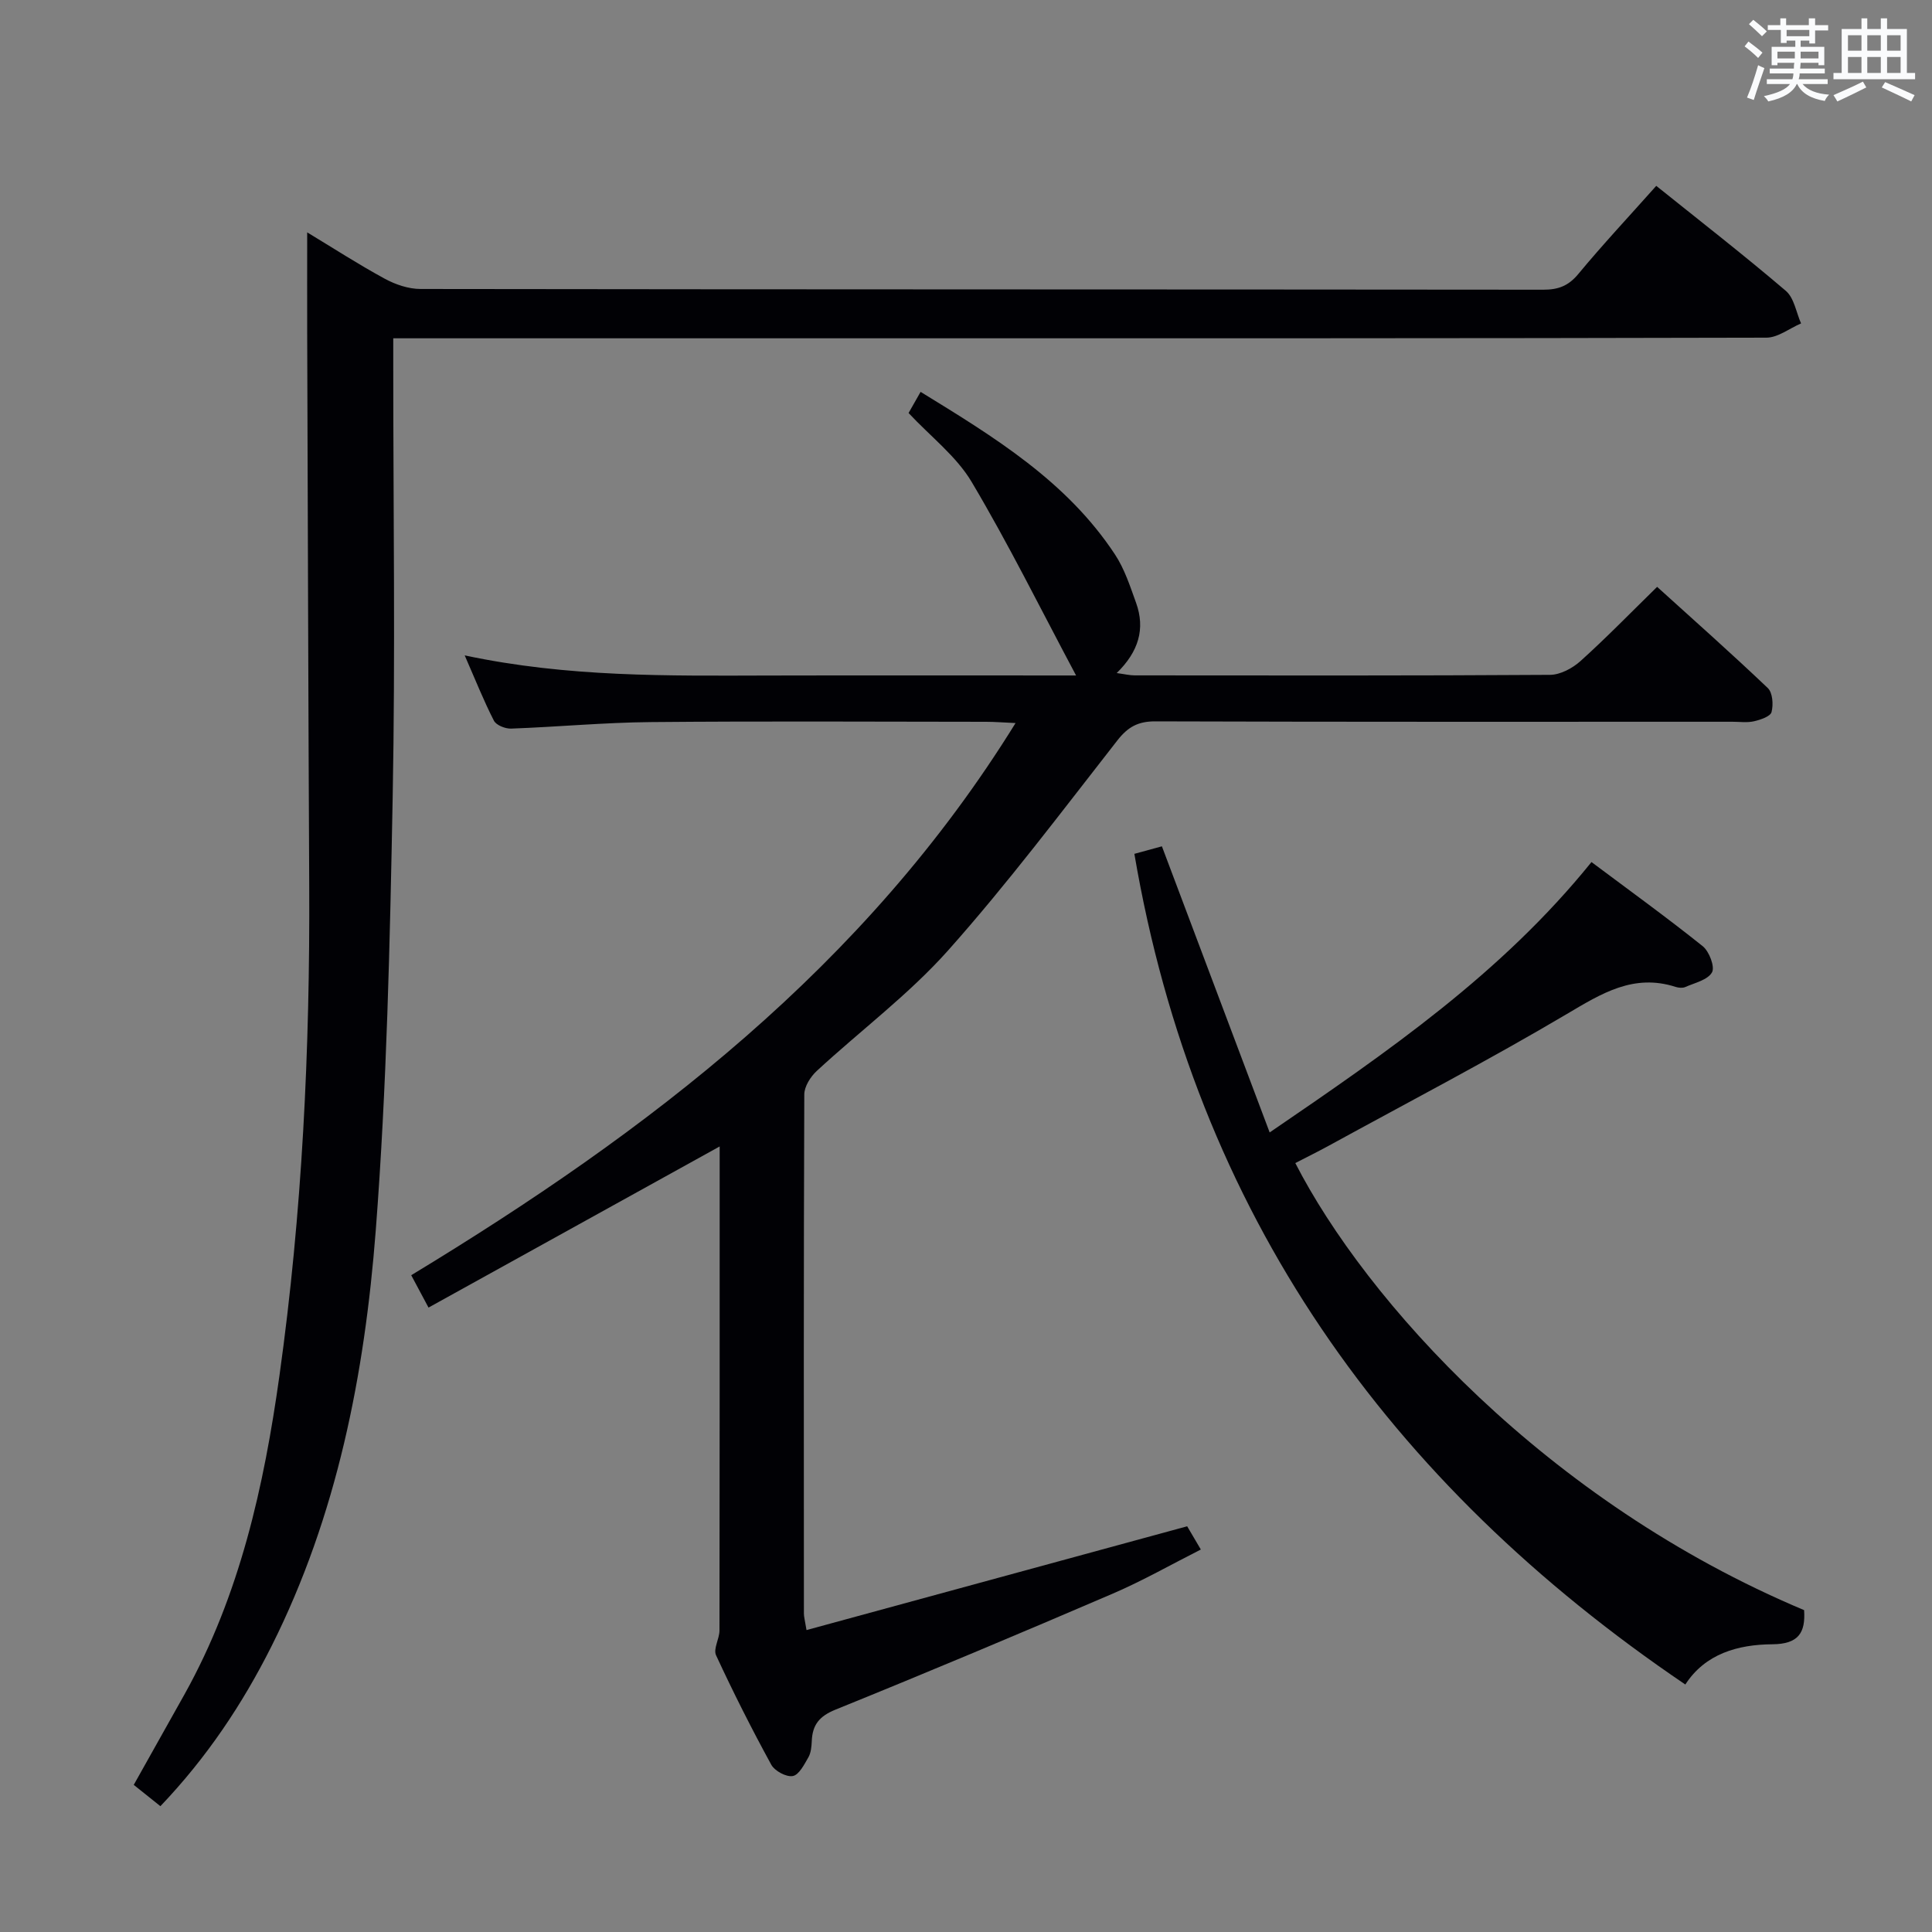 <svg enable-background="new 0 0 400 400" viewBox="0 0 400 400" xmlns="http://www.w3.org/2000/svg"><rect x="0" y="0" width="400" height="400" fill="#808080" stroke="none"/><g fill="#010105"><path d="m245.79 316c.73 1.25 1.56 2.66 2.83 4.81-6.17 3.12-12.02 6.46-18.18 9.11-19.08 8.2-38.23 16.25-57.48 24.05-3.35 1.36-4.75 3.15-4.89 6.49-.05 1.14-.16 2.42-.7 3.37-.86 1.49-1.94 3.64-3.23 3.88-1.34.25-3.75-1.05-4.46-2.35-4.06-7.42-7.88-14.99-11.43-22.66-.61-1.32.71-3.41.71-5.14.05-33.33.04-66.65.04-100.2-20.14 11.15-40.07 22.18-60.28 33.36-1.39-2.61-2.38-4.47-3.58-6.7 49.11-29.78 93.96-63.92 125.12-114.32-2.55-.11-4.31-.26-6.07-.26-23.17-.02-46.33-.15-69.5.06-9.63.09-19.25 1-28.88 1.35-1.2.04-3.07-.7-3.55-1.64-2.1-4.09-3.8-8.38-6.05-13.52 21.38 4.55 42.14 4.22 62.89 4.17 20.83-.05 41.65-.01 63.69-.01-7.37-13.83-14-27.25-21.62-40.07-3.15-5.31-8.45-9.34-13.06-14.27.66-1.17 1.45-2.56 2.49-4.38 15.19 9.33 30.26 18.49 40.26 33.69 1.97 2.99 3.12 6.57 4.35 9.98 1.94 5.39.53 10.12-4.01 14.55 1.64.22 2.68.48 3.72.48 28.67.02 57.33.08 85.99-.11 2.13-.01 4.65-1.36 6.31-2.85 5.31-4.78 10.31-9.93 15.87-15.37 7.55 6.84 15.36 13.76 22.91 20.95 1.01.96 1.18 3.44.78 4.97-.23.91-2.28 1.6-3.62 1.91-1.43.33-2.98.1-4.48.1-39.83 0-79.66.05-119.49-.08-3.55-.01-5.66 1.14-7.84 3.93-11.48 14.67-22.69 29.61-35.06 43.5-8.14 9.13-18.15 16.59-27.19 24.95-1.29 1.19-2.57 3.21-2.58 4.86-.14 35.83-.1 71.66-.08 107.49 0 .64.19 1.29.54 3.41 26.27-7.17 52.26-14.25 78.81-21.49z"/><path d="m33.21 373.95c-1.98-1.58-3.65-2.91-5.52-4.41 3.58-6.38 7.06-12.56 10.52-18.76 11.44-20.54 16.44-43.03 19.65-65.99 4.71-33.67 6.33-67.54 6.16-101.52-.19-38.12-.29-76.25-.42-114.37-.02-6.77 0-13.54 0-20.79 5.32 3.21 10.57 6.61 16.05 9.59 2.22 1.21 4.93 2.13 7.42 2.13 77.49.11 154.99.07 232.48.15 3.1 0 5.19-.8 7.22-3.25 5.08-6.13 10.53-11.95 16.14-18.25 9.09 7.29 18.13 14.32 26.83 21.74 1.72 1.47 2.14 4.46 3.15 6.74-2.4 1.03-4.79 2.95-7.19 2.95-62.66.16-125.32.13-187.98.13-30 0-59.99 0-89.99 0-1.82 0-3.65 0-6.31 0v6.03c0 29.66.44 59.34-.12 88.99-.57 29.93-1.21 59.92-3.51 89.76-2.3 29.72-8 58.95-21.57 86-6.02 11.98-13.37 23.02-23.01 33.13z"/><path d="m373.52 333.36c.32 4.69-1.17 7.03-6.57 7.07-7.12.05-13.9 1.95-18.02 8.33-61.57-41.7-101.42-97.66-114.07-171.98 1.6-.44 3.91-1.07 5.7-1.56 7.43 19.72 14.72 39.07 22.31 59.24 24.67-16.85 48.02-32.94 66.63-55.98 7.82 5.85 15.57 11.45 23.03 17.42 1.35 1.08 2.56 4.29 1.92 5.42-.89 1.57-3.57 2.17-5.55 3.04-.55.24-1.36.16-1.97-.03-8.69-2.8-15.31 1.33-22.5 5.59-16.15 9.56-32.81 18.24-49.27 27.26-2.3 1.26-4.66 2.42-6.98 3.62 14.54 28.36 51.85 70.1 105.34 92.56z"/></g><path d="m361.2 9.6.8-1c.9.7 1.9 1.4 2.9 2.3l-.9 1.1c-1-1-2-1.8-2.8-2.4zm.5 10.6c.9-2.1 1.6-4.3 2.3-6.7.4.2.8.4 1.3.6-.7 2.1-1.5 4.3-2.2 6.6zm.4-15.2.9-.9c1 .8 2 1.6 2.8 2.4l-1 1c-.9-.9-1.8-1.7-2.7-2.5zm12.5-1.2h1.2v1.4h2.7v1.1h-2.7v2.7h-1.2v-.6h-1.8v1.3h4.9v3.8h-1.2v-.5h-3.7c0 .4-.1.9-.1 1.2h5.1v1h-5.2c0 .5-.1.9-.2 1.2h6v1h-5.2c1.1 1.3 2.9 2 5.5 2.2-.4.4-.7.8-.9 1.3-2.9-.5-4.8-1.6-5.7-3.5h-.1c-.8 1.7-2.7 2.9-5.9 3.6-.2-.4-.6-.8-.9-1.1 2.8-.6 4.6-1.4 5.4-2.5h-4.8v-1h5.3c.1-.3.2-.7.2-1.2h-4.9v-1h5c0-.4 0-.8.1-1.2h-3.5v.5h-1.2v-3.8h4.9v-1.3h-1.8v.5h-1.2v-2.7h-2.7v-1h2.6v-1.4h1.2v1.4h4.7v-1.4zm-6.6 8.3h3.6c0-.4 0-.9 0-1.4h-3.6zm1.9-4.6h4.7v-1.3h-4.7zm6.6 3.2h-3.7v1.4h3.7z" fill="#fafbfc"/><path d="m385.3 3.8h1.3v2.2h2.8v-2.2h1.3v2.2h4.1v9.1h1.7v1.3h-16.9v-1.3h1.7v-9.1h4.1v-2.2zm.4 13.1.7 1.2c-1.8.9-3.8 1.9-6 2.9-.2-.4-.5-.8-.8-1.3 2.3-1 4.3-1.9 6.1-2.8zm-3.1-6.4h2.8v-3.2h-2.8zm0 4.6h2.8v-3.3h-2.8zm4-4.6h2.8v-3.2h-2.8zm0 4.6h2.8v-3.3h-2.8zm3.7 1.9c2.1.9 4.1 1.8 6.1 2.7l-.7 1.3c-2.2-1.1-4.2-2-6.1-2.9zm3.2-9.7h-2.8v3.2h2.8zm-2.8 7.8h2.8v-3.3h-2.8z" fill="#fafbfc"/></svg>